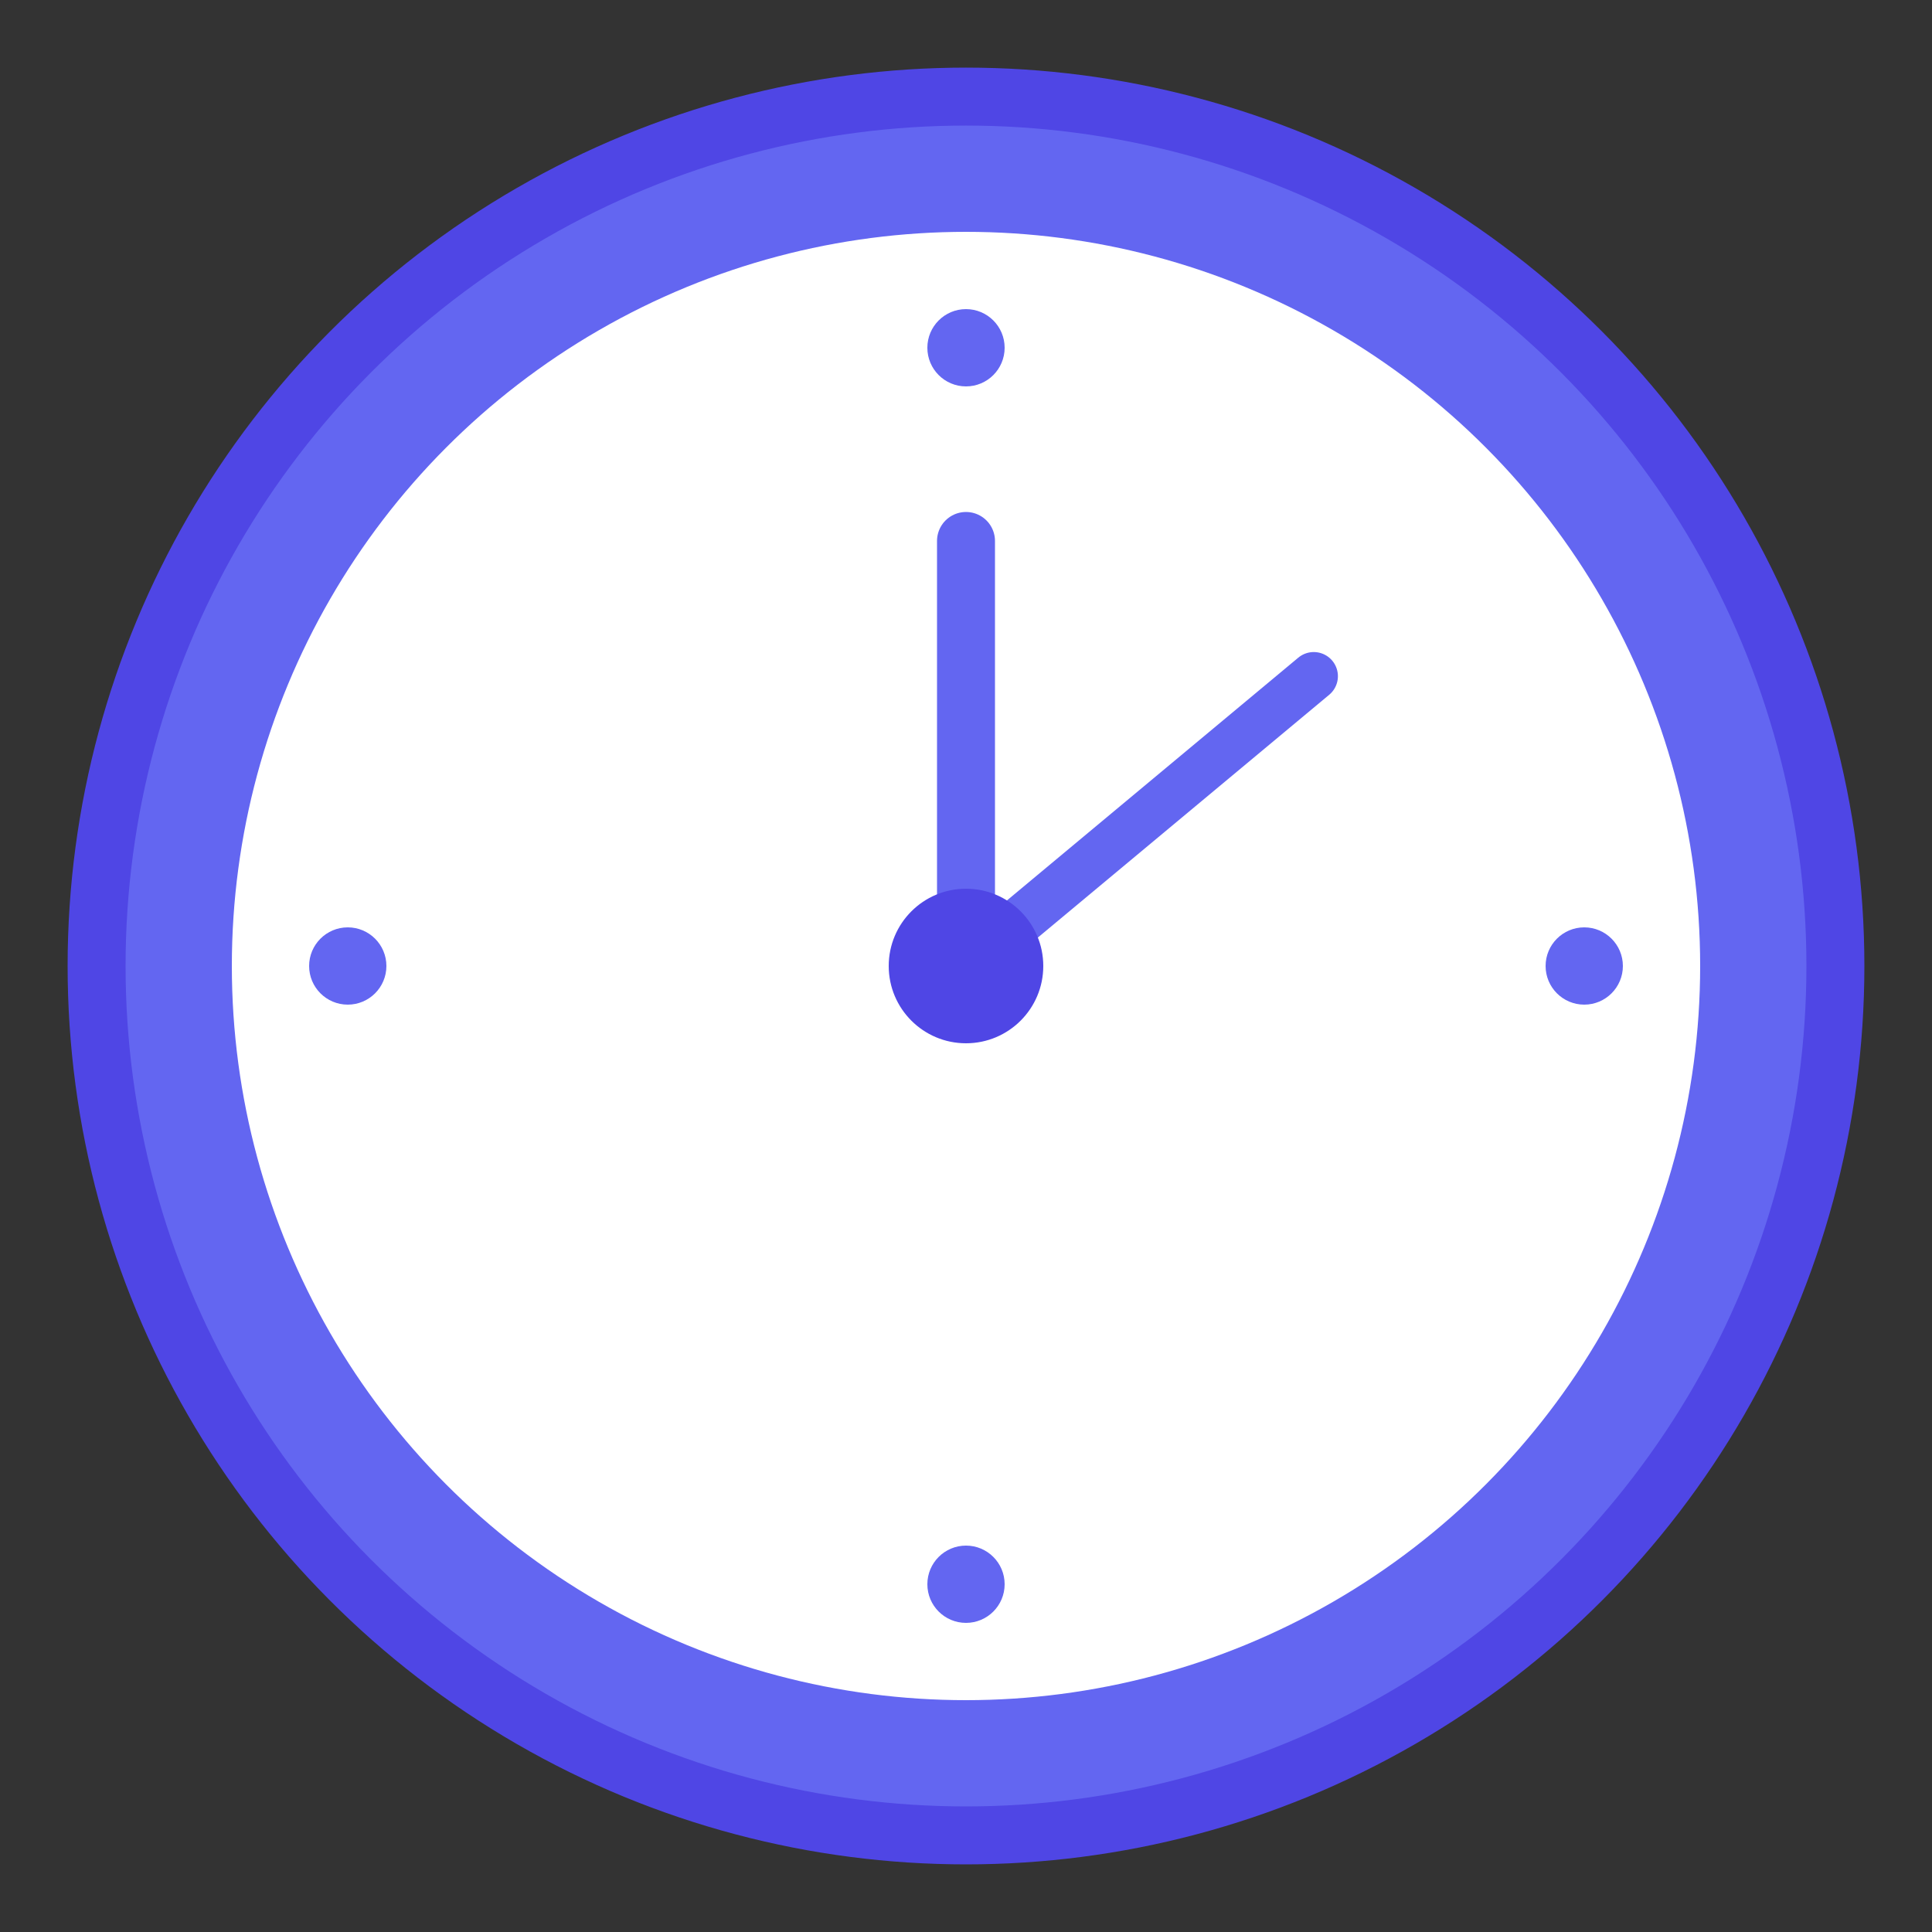 <svg xmlns="http://www.w3.org/2000/svg" viewBox="0 0 100 100">
  <rect x="0" y="0" width="100" height="100" fill="#333333" stroke="none"/>
  <!-- Timer circle -->
  <circle cx="50" cy="50" r="45" fill="#6366f1" stroke="#4f46e5" stroke-width="3"/>

  <!-- Clock face -->
  <circle cx="50" cy="50" r="38" fill="white"/>

  <!-- Hour markers -->
  <circle cx="50" cy="18" r="2" fill="#6366f1"/>
  <circle cx="50" cy="82" r="2" fill="#6366f1"/>
  <circle cx="18" cy="50" r="2" fill="#6366f1"/>
  <circle cx="82" cy="50" r="2" fill="#6366f1"/>

  <!-- Clock hands (showing 25 minutes) -->
  <line x1="50" y1="50" x2="50" y2="28" stroke="#6366f1" stroke-width="3" stroke-linecap="round"/>
  <line x1="50" y1="50" x2="68" y2="35" stroke="#6366f1" stroke-width="2.5" stroke-linecap="round"/>

  <!-- Center dot -->
  <circle cx="50" cy="50" r="4" fill="#4f46e5"/>
</svg>
